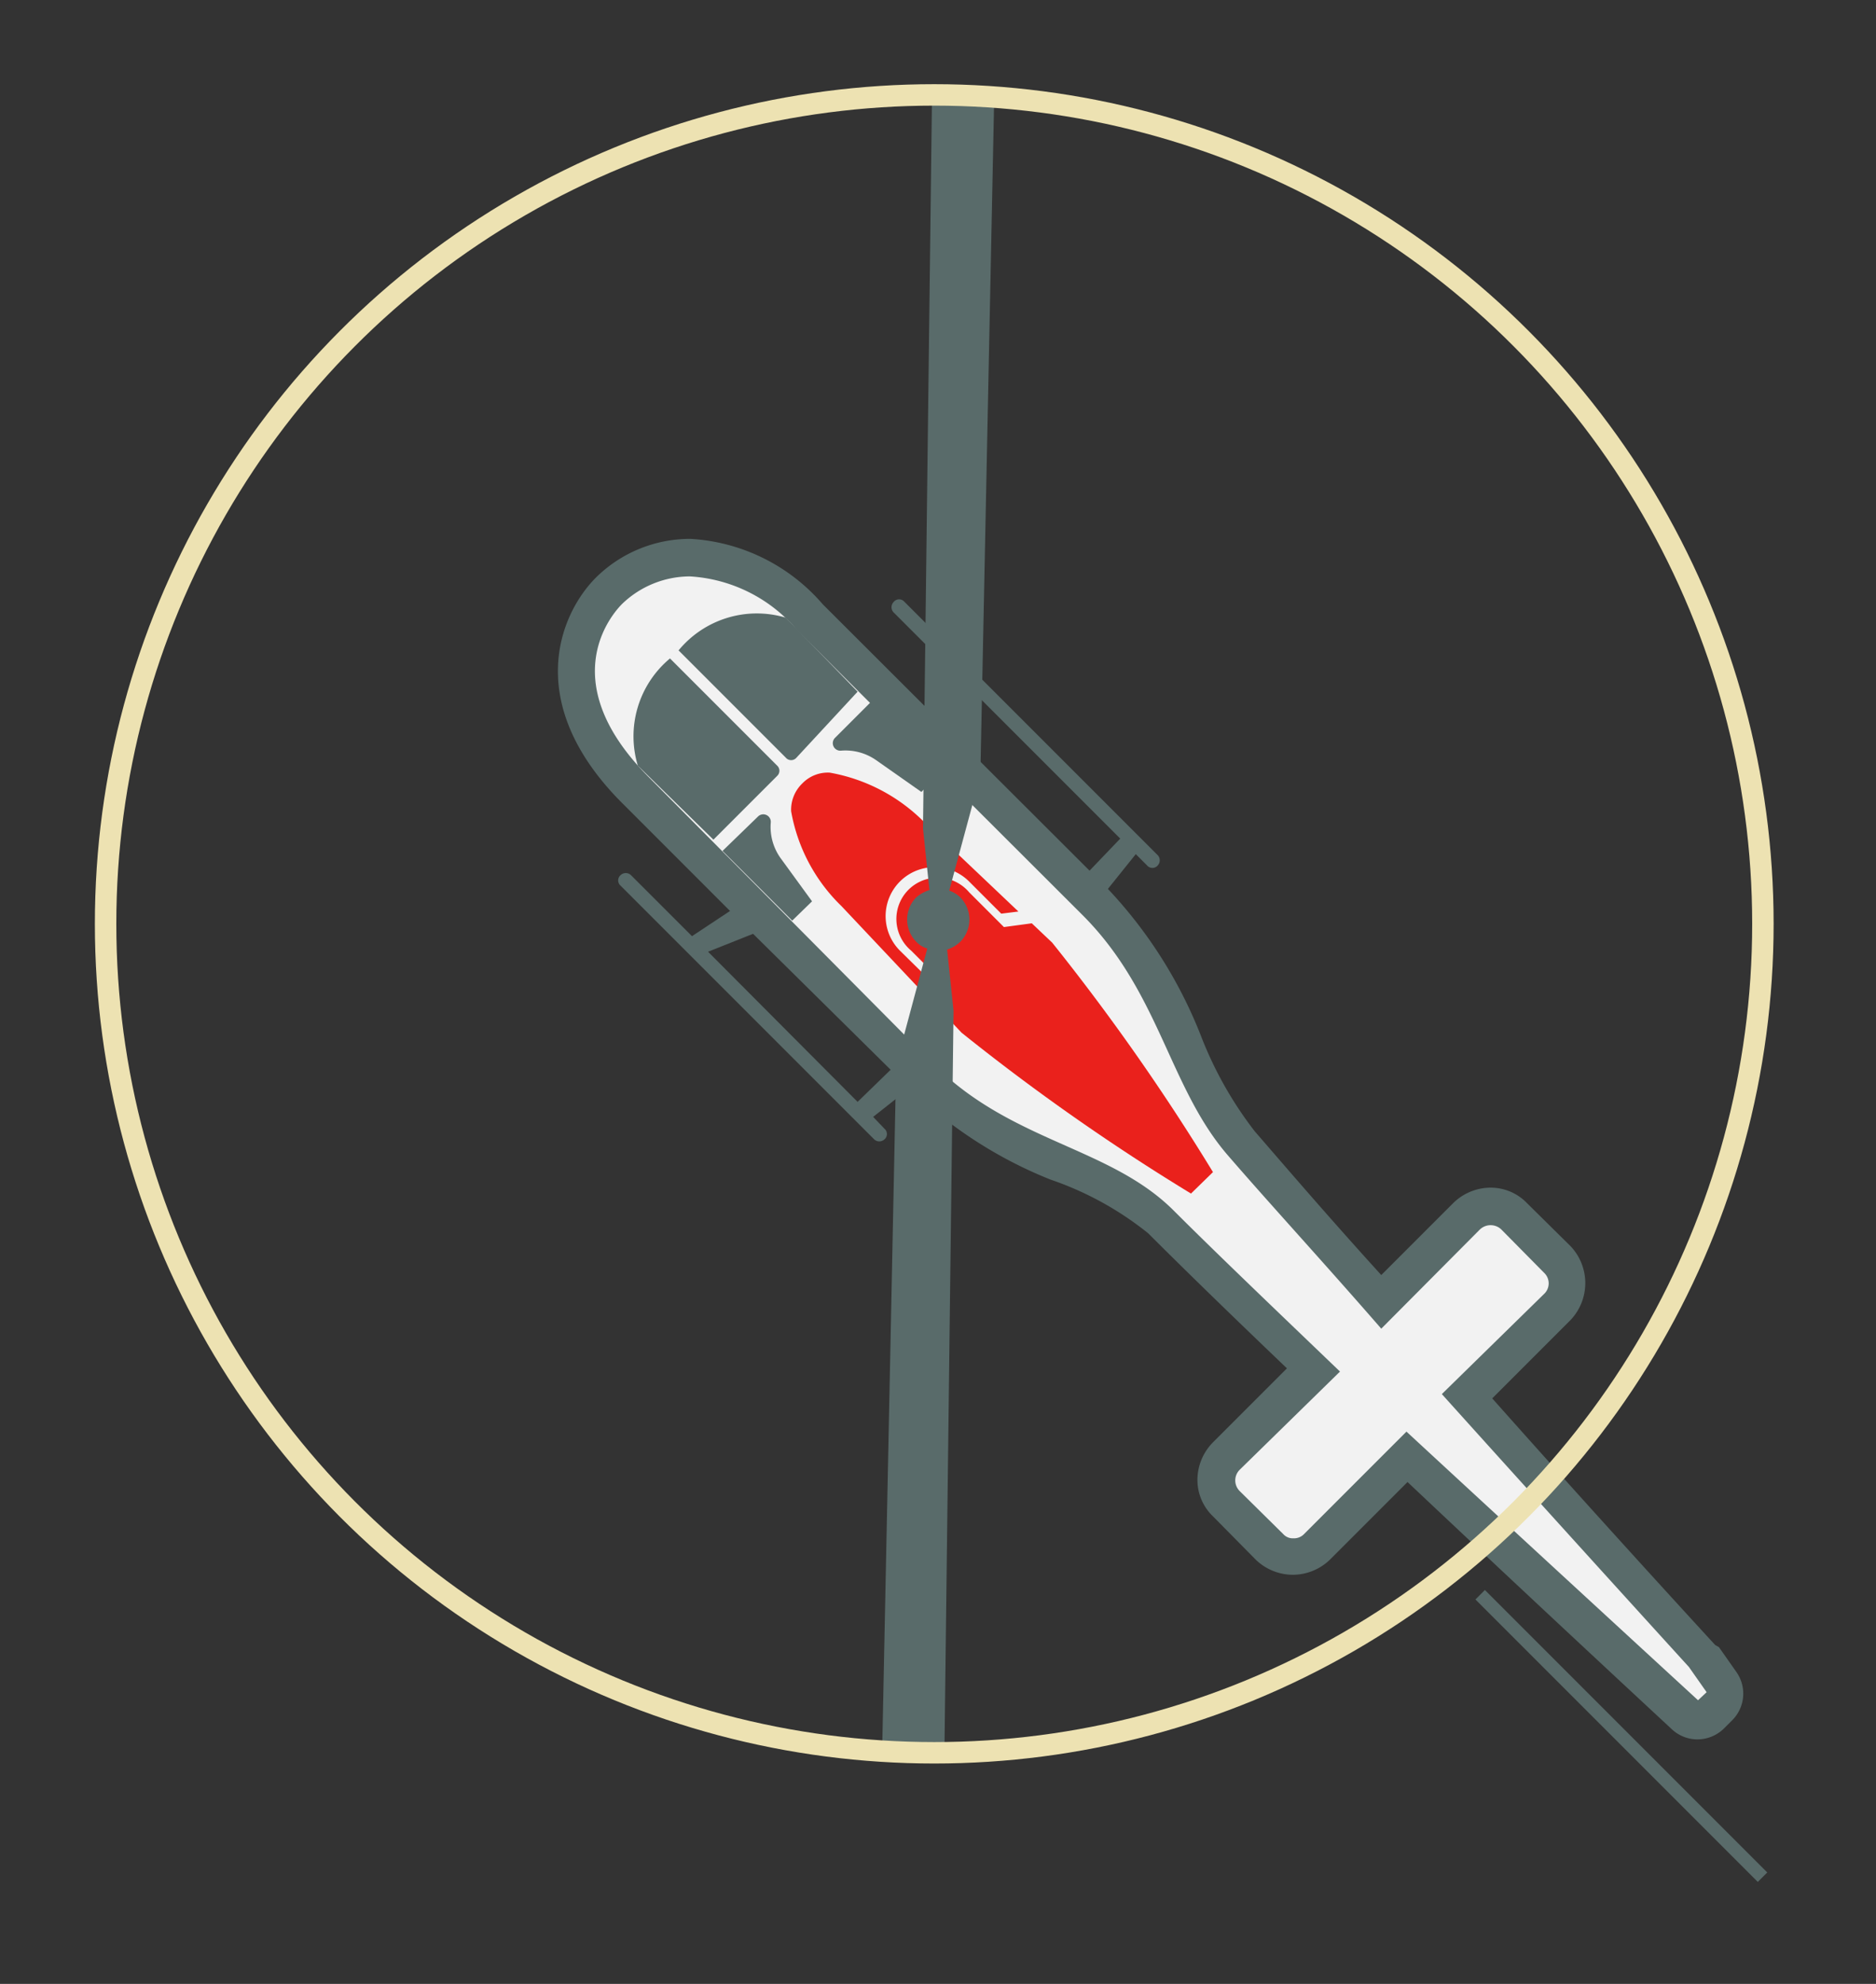 <svg id="Layer_1" data-name="Layer 1" xmlns="http://www.w3.org/2000/svg" viewBox="0 0 35 37"><rect x="0" y="0" width="35" height="37" fill="#333333" stroke="none"/><defs><style>.cls-1{fill:#f2f2f2;}.cls-2{fill:#596b6a;}.cls-3{fill:#ea211c;}.cls-4{fill:none;stroke:#ede2b2;stroke-miterlimit:10;stroke-width:0.4px;}</style></defs><title>syfan</title><path class="cls-1" d="M31.67,32.12a.36.36,0,0,1-.24-.09s-2.56-2.37-5.18-4.84l-1.68,1.68a.63.63,0,0,1-.45.18.6.6,0,0,1-.44-.18l-.8-.81a.6.6,0,0,1,0-.88l1.63-1.64c-1.12-1.06-2.13-2-2.84-2.75a6.09,6.09,0,0,0-1.93-1.14,7.77,7.77,0,0,1-2.54-1.57l-5.34-5.34c-2-2.05-.66-3.56-.5-3.73a2.22,2.22,0,0,1,1.51-.61,3.26,3.26,0,0,1,2.23,1.11l5.33,5.34a8.28,8.28,0,0,1,1.66,2.62,7.23,7.23,0,0,0,1.07,1.86c.7.81,1.62,1.85,2.61,3l1.6-1.61a.65.65,0,0,1,.44-.18.63.63,0,0,1,.44.18l.81.81a.64.64,0,0,1,0,.89l-1.69,1.69c2.27,2.52,4.39,4.84,4.39,4.84l.35.51a.34.34,0,0,1,0,.44l-.16.16A.31.31,0,0,1,31.67,32.12Z"/><path class="cls-2" d="M12.87,10.75a2.84,2.84,0,0,1,2,1l5.34,5.33c1.43,1.44,1.6,3.2,2.7,4.47.76.88,1.79,2,2.86,3.23h0l1.84-1.85a.29.29,0,0,1,.4,0l.8.81a.27.27,0,0,1,0,.39L26.9,26v0c2.35,2.61,4.61,5.09,4.61,5.09l.33.47-.16.15S29,29.25,26.24,26.7h0l-1.91,1.91a.26.26,0,0,1-.2.08.24.24,0,0,1-.19-.08l-.81-.8a.28.28,0,0,1,0-.4L25,25.58l0,0c-1.21-1.16-2.34-2.24-3.1-3-1.19-1.19-3-1.27-4.46-2.71L12.11,14.5c-1.87-1.87-.59-3.15-.5-3.24a1.83,1.83,0,0,1,1.26-.51m0-.7h0a2.5,2.5,0,0,0-1.75.72c-.69.69-1.37,2.36.5,4.22l2.1,2.1L17,20.33A8.11,8.11,0,0,0,19.6,22,6,6,0,0,1,21.42,23c.6.6,1.47,1.45,2.59,2.52l-1.38,1.38a1,1,0,0,0-.29.69.94.94,0,0,0,.29.69l.8.81a1,1,0,0,0,.69.28,1,1,0,0,0,.69-.28l1.45-1.45c2.5,2.36,4.91,4.59,4.93,4.61a.7.7,0,0,0,.48.19.71.71,0,0,0,.49-.2l.16-.16a.7.7,0,0,0,.08-.89l-.33-.47L32,30.68s-2-2.17-4.16-4.6l1.46-1.46a1,1,0,0,0,0-1.38l-.81-.8a.94.94,0,0,0-.69-.29,1,1,0,0,0-.69.29l-1.34,1.34c-1-1.1-1.77-2-2.36-2.68a7.07,7.07,0,0,1-1-1.77,8.52,8.52,0,0,0-1.72-2.73l-5.34-5.33a3.52,3.52,0,0,0-2.47-1.22Z"/><rect class="cls-2" x="30.12" y="28.65" width="0.25" height="7.45" transform="translate(-14.03 30.87) rotate(-45)"/><path class="cls-2" d="M13.48,15.87l1.3,1.3.37-.36L14.56,16a1,1,0,0,1-.18-.66.14.14,0,0,0-.24-.11Z"/><path class="cls-2" d="M11.9,14.28a1.89,1.89,0,0,1,.6-2l2,2a.13.13,0,0,1,0,.19l-1.19,1.19Z"/><path class="cls-2" d="M16.24,13.1l1.31,1.3-.36.37-.84-.59a1,1,0,0,0-.66-.18.14.14,0,0,1-.11-.24Z"/><path class="cls-2" d="M14.66,11.52a1.89,1.89,0,0,0-2,.61l2,2a.13.13,0,0,0,.2,0L16,12.9Z"/><path class="cls-2" d="M16.67,11.23a.14.14,0,0,0,0,.19l1.14,1.14-.55.82.46.46.38-1,2.8,2.8-.67.7.35.35.61-.76.21.21a.13.13,0,0,0,.2,0,.14.14,0,0,0,0-.19l-4.73-4.73A.13.13,0,0,0,16.67,11.23Z"/><path class="cls-2" d="M14.19,17.36l-.45-.45-.83.55-1.14-1.14a.14.14,0,0,0-.19,0,.13.13,0,0,0,0,.2l4.73,4.73a.14.14,0,0,0,.19,0,.13.13,0,0,0,0-.2l-.21-.22.76-.6-.35-.36-.7.68-2.79-2.8Z"/><path class="cls-3" d="M17.4,18.33l-.61-.6a.91.91,0,1,1,1.29-1.29l.6.6L19,17l-1.75-1.66a3.29,3.29,0,0,0-1.77-.93.66.66,0,0,0-.51.2.68.68,0,0,0-.21.52,3.24,3.24,0,0,0,.94,1.77l1.65,1.75Z"/><path class="cls-3" d="M18.73,17.29l-.65-.65A.77.77,0,1,0,17,17.73l.65.65-.07.5.36.38a40.5,40.5,0,0,0,4.28,3l.41-.4a41,41,0,0,0-3-4.28l-.38-.36Z"/><path class="cls-2" d="M18.55,1.74l-1.16-.1-.17,13.81.12,1.15a.69.69,0,0,0-.25.14.59.59,0,0,0,0,.82.46.46,0,0,0,.21.13l-.58,2.16-.26,12.72,1.16.09.17-13.81-.12-1.14a.64.64,0,0,0,.25-.15.59.59,0,0,0,0-.82.57.57,0,0,0-.21-.13l.58-2.15Z"/><circle class="cls-4" cx="17.43" cy="17.23" r="15.46"/></svg>